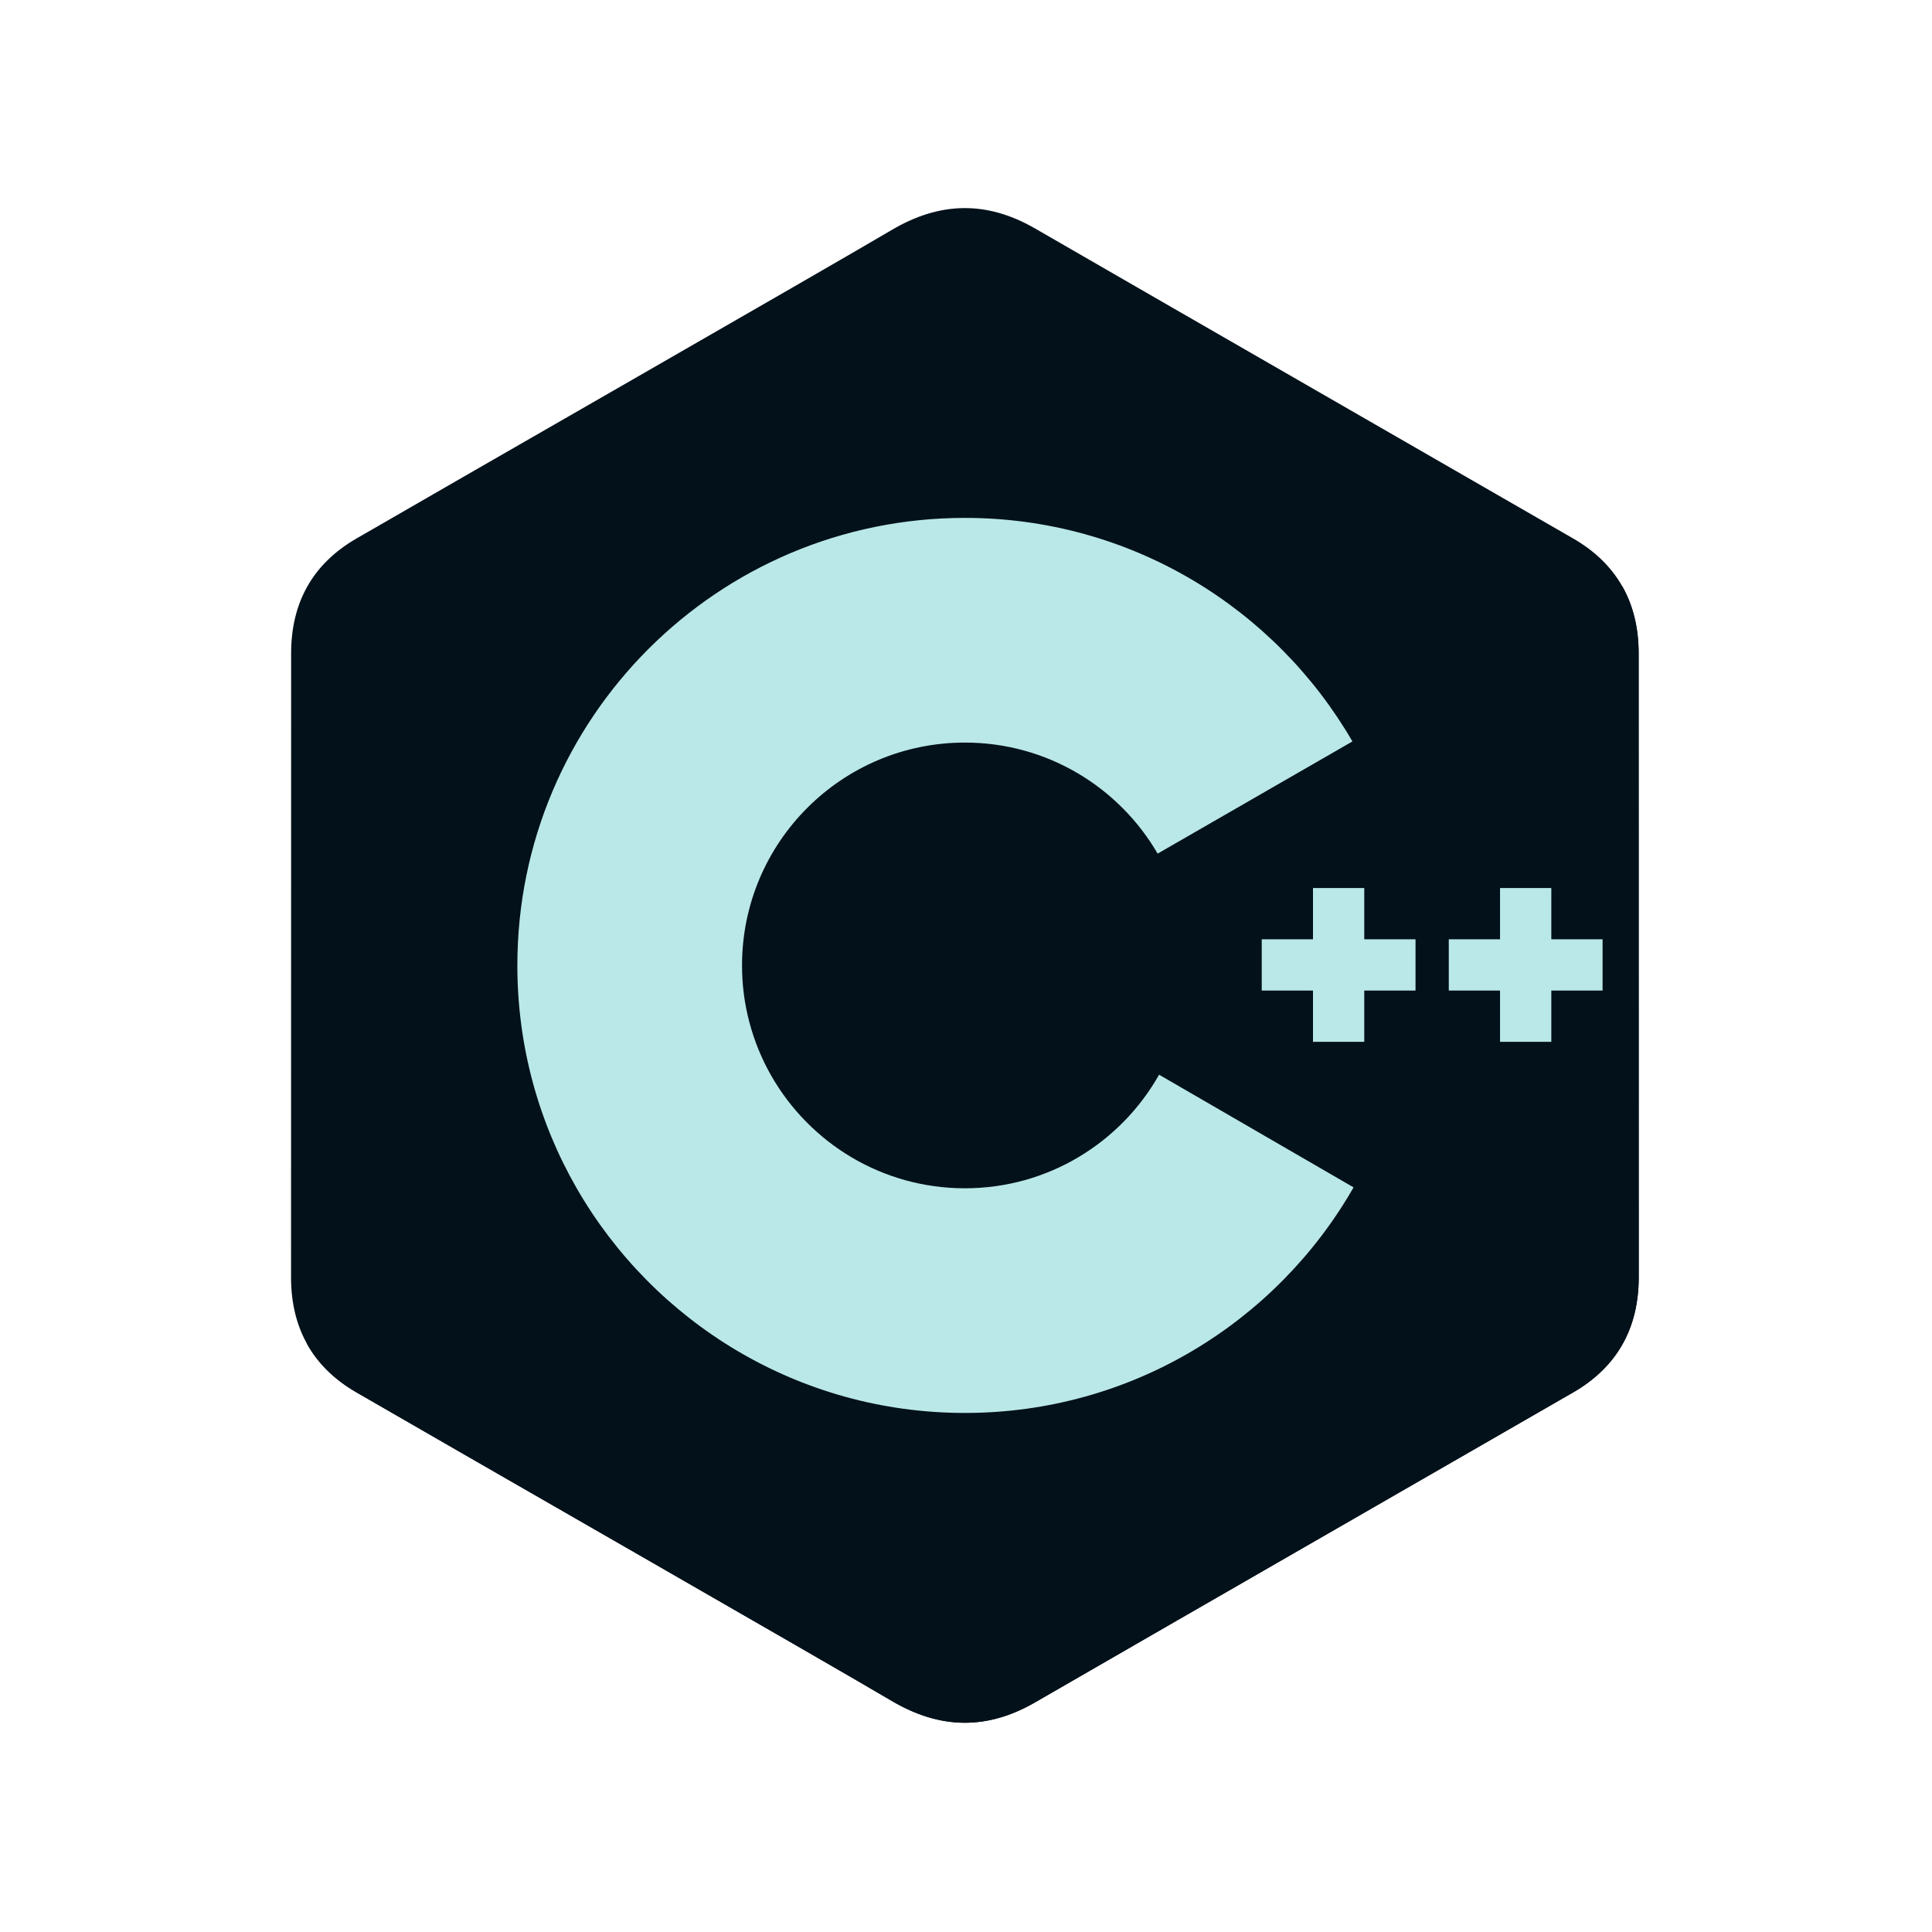 <svg xmlns="http://www.w3.org/2000/svg" xmlns:xlink="http://www.w3.org/1999/xlink" width="500" zoomAndPan="magnify" viewBox="0 0 375 375" height="500" preserveAspectRatio="xMidYMid meet" version="1.0"><defs><clipPath id="a99e0ad0e9"><path d="M 56.492 40.117 L 318.242 40.117 L 318.242 334.867 L 56.492 334.867 Z M 56.492 40.117 " clip-rule="nonzero"/></clipPath><clipPath id="d354762139"><path d="M 59 186 L 316 186 L 316 334.867 L 59 334.867 Z M 59 186 " clip-rule="nonzero"/></clipPath><clipPath id="42d7193d84"><path d="M 187 113 L 318.242 113 L 318.242 261 L 187 261 Z M 187 113 " clip-rule="nonzero"/></clipPath></defs><g clip-path="url(#a99e0ad0e9)"><path fill="#02111a" d="M 318.059 126.824 C 318.059 121.883 317 117.516 314.863 113.766 C 312.762 110.078 309.617 106.988 305.398 104.547 C 270.574 84.465 235.719 64.449 200.906 44.348 C 191.52 38.93 182.422 39.129 173.105 44.625 C 159.246 52.797 89.848 92.559 69.168 104.535 C 60.652 109.465 56.508 117.008 56.508 126.816 C 56.492 167.199 56.508 207.578 56.492 247.961 C 56.496 252.793 57.508 257.078 59.551 260.77 C 61.652 264.566 64.844 267.742 69.156 270.242 C 89.84 282.219 159.242 321.973 173.102 330.152 C 182.422 335.648 191.52 335.848 200.91 330.426 C 235.723 310.324 270.582 290.309 305.41 270.23 C 309.727 267.73 312.914 264.555 315.016 260.762 C 317.059 257.066 318.07 252.785 318.074 247.949 C 318.074 247.949 318.074 167.207 318.059 126.824 " fill-opacity="1" fill-rule="nonzero"/></g><g clip-path="url(#d354762139)"><path fill="#02111a" d="M 187.684 186.996 L 59.551 260.77 C 61.652 264.566 64.844 267.742 69.156 270.242 C 89.84 282.219 159.242 321.973 173.102 330.152 C 182.422 335.648 191.52 335.848 200.91 330.426 C 235.723 310.324 270.582 290.309 305.41 270.23 C 309.727 267.73 312.914 264.555 315.016 260.762 L 187.684 186.996 " fill-opacity="1" fill-rule="nonzero"/></g><path fill="#02111a" d="M 149.73 208.848 C 157.188 221.863 171.203 230.645 187.285 230.645 C 203.461 230.645 217.559 221.754 224.977 208.598 L 187.684 186.996 L 149.73 208.848 " fill-opacity="1" fill-rule="nonzero"/><g clip-path="url(#42d7193d84)"><path fill="#02111a" d="M 318.059 126.824 C 318.059 121.883 317 117.516 314.863 113.766 L 187.684 186.996 L 315.016 260.762 C 317.059 257.066 318.07 252.785 318.074 247.949 C 318.074 247.949 318.074 167.207 318.059 126.824 " fill-opacity="1" fill-rule="nonzero"/></g><path fill="#bae8e8" d="M 311.059 192.266 L 301.109 192.266 L 301.109 202.219 L 291.156 202.219 L 291.156 192.266 L 281.207 192.266 L 281.207 182.316 L 291.156 182.316 L 291.156 172.367 L 301.109 172.367 L 301.109 182.316 L 311.059 182.316 L 311.059 192.266 M 274.75 192.266 L 264.801 192.266 L 264.801 202.219 L 254.852 202.219 L 254.852 192.266 L 244.902 192.266 L 244.902 182.316 L 254.852 182.316 L 254.852 172.367 L 264.801 172.367 L 264.801 182.316 L 274.75 182.316 L 274.75 192.266 " fill-opacity="1" fill-rule="nonzero"/><path fill="#bae8e8" d="M 224.977 208.598 C 217.559 221.754 203.461 230.645 187.285 230.645 C 171.203 230.645 157.188 221.863 149.73 208.848 C 147.859 205.582 146.441 202.129 145.473 198.492 C 144.504 194.852 144.023 191.152 144.027 187.387 C 144.027 163.5 163.395 144.133 187.285 144.133 C 203.258 144.133 217.203 152.801 224.695 165.688 L 262.504 143.914 C 247.473 117.973 219.418 100.523 187.285 100.523 C 139.309 100.523 100.418 139.414 100.418 187.387 C 100.418 203.125 104.605 217.887 111.922 230.617 C 126.91 256.695 155.047 274.254 187.285 274.254 C 219.578 274.254 247.758 256.625 262.727 230.469 L 224.977 208.598 " fill-opacity="1" fill-rule="nonzero"/></svg>